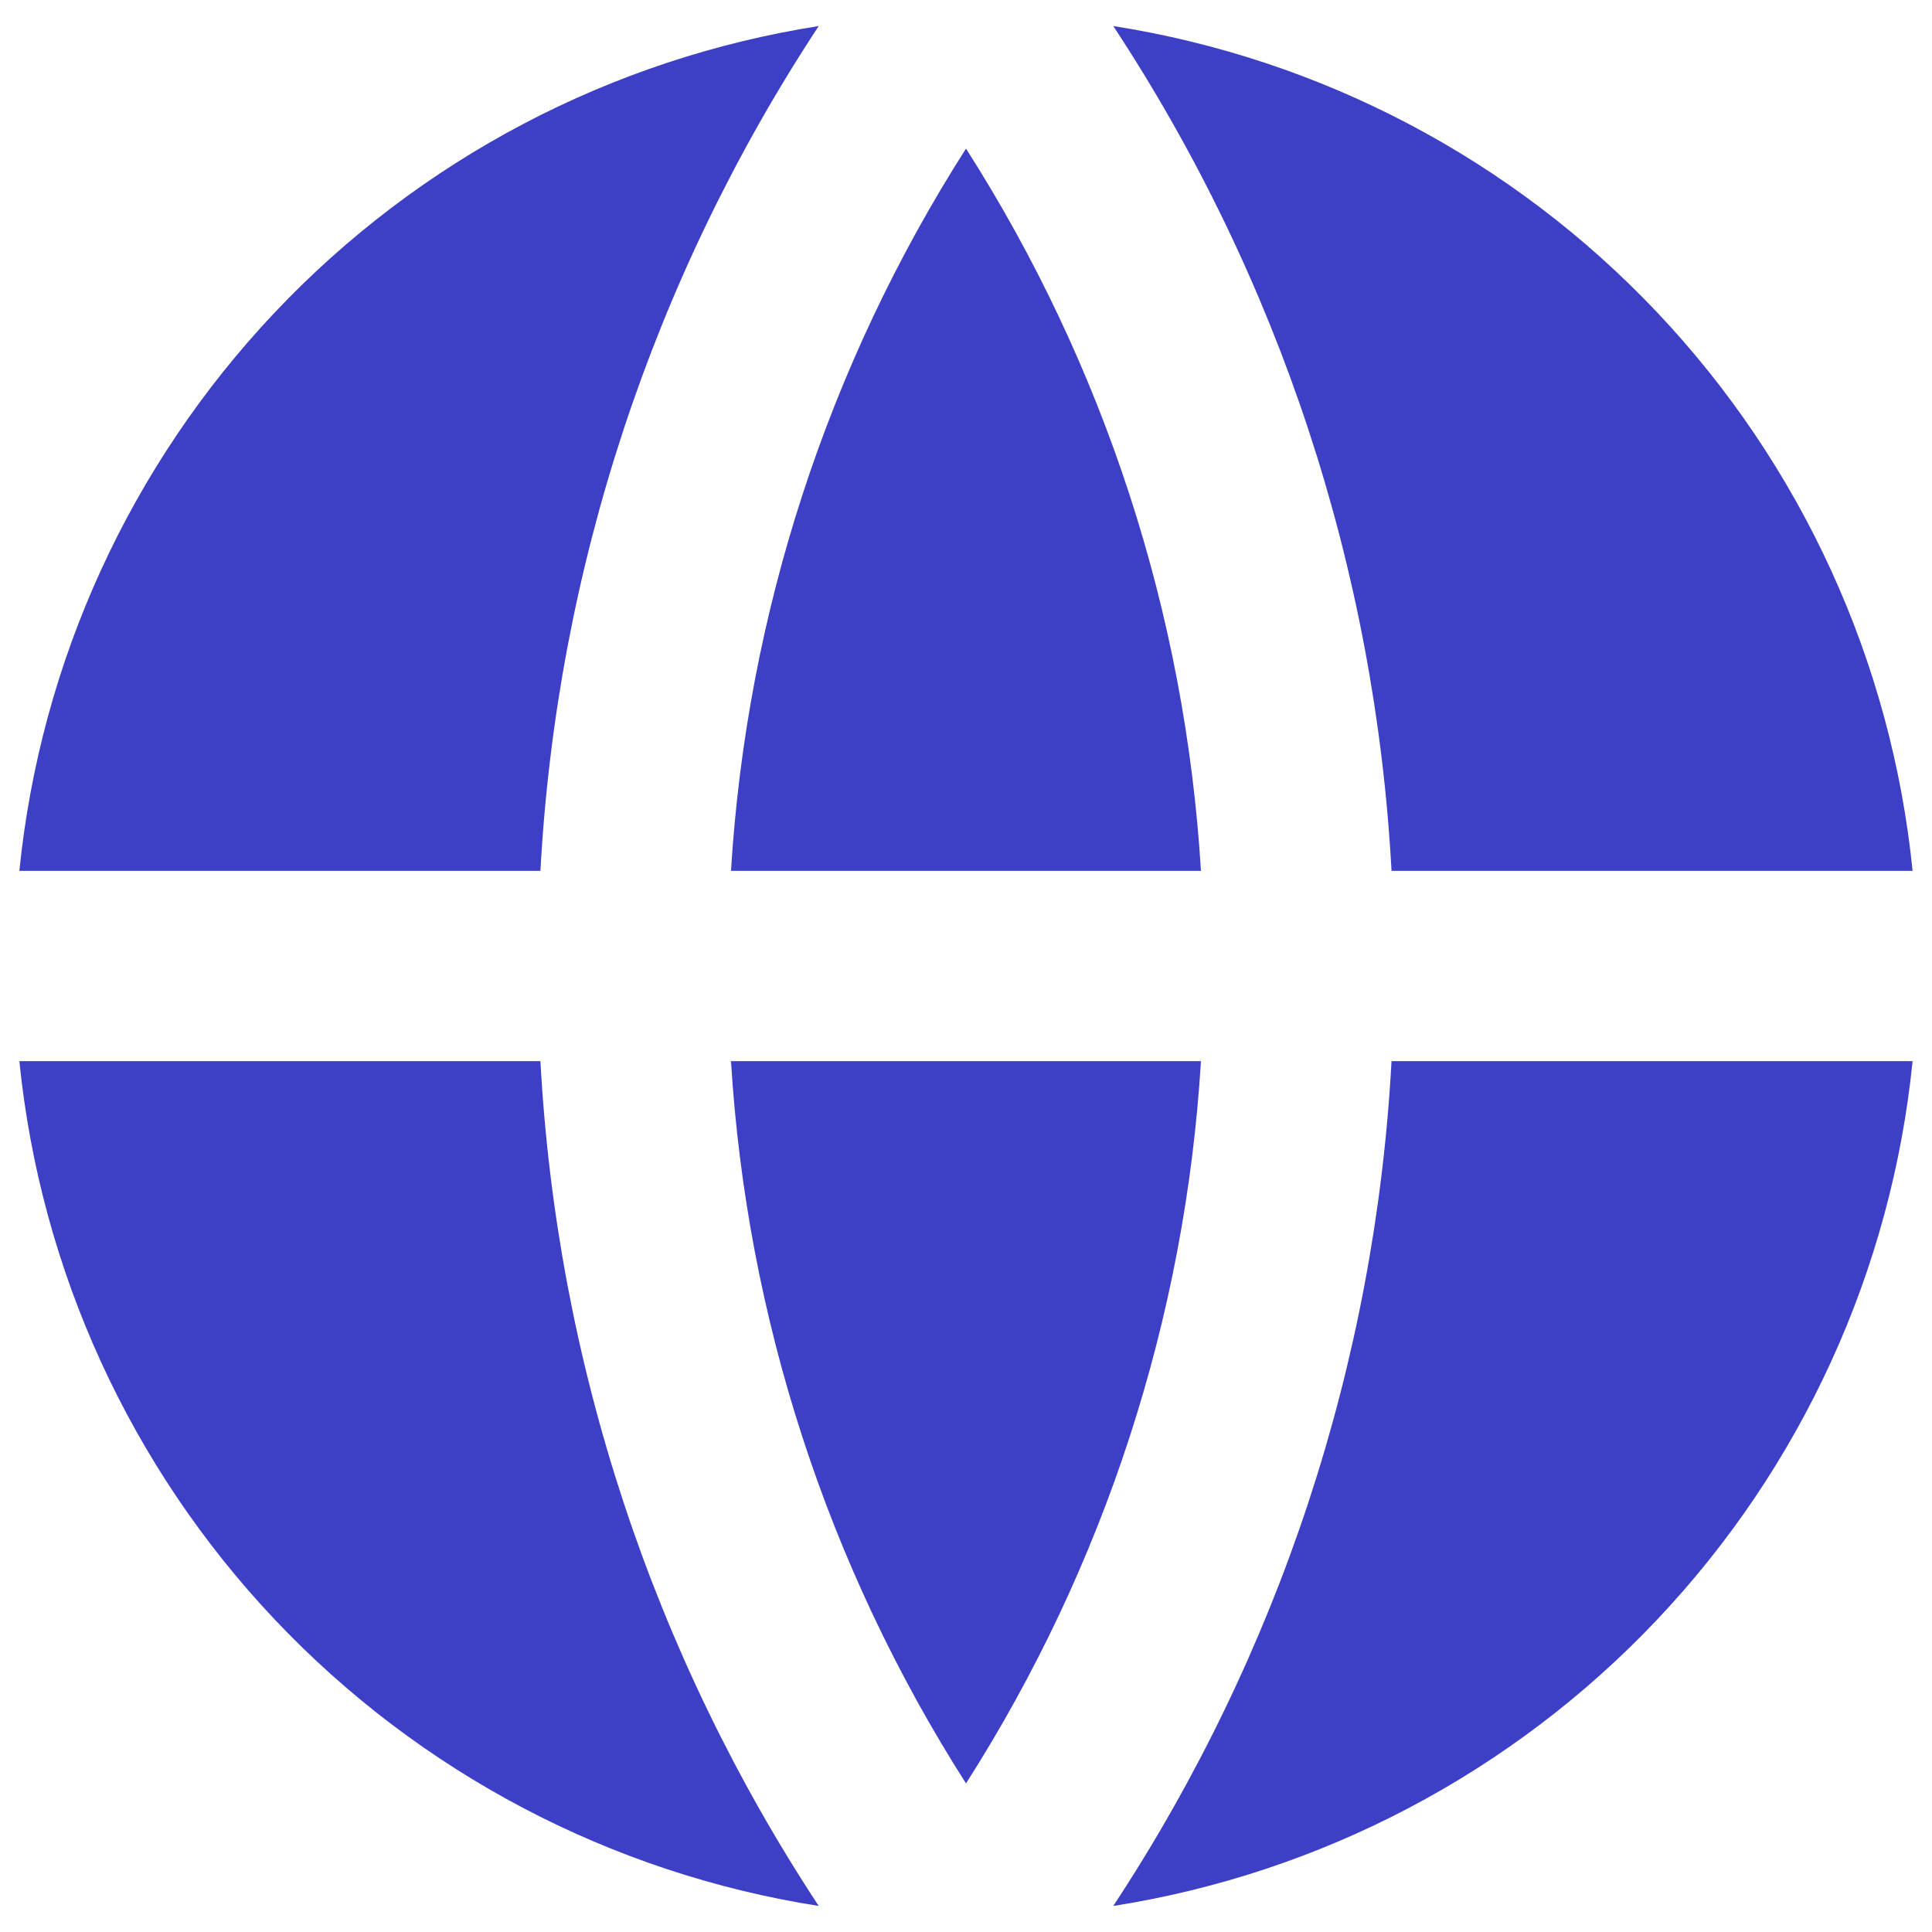 <svg width="44" height="44" viewBox="0 0 44 44" fill="none" xmlns="http://www.w3.org/2000/svg">
<path d="M0.441 24.167H12.308C12.679 31.028 14.866 37.668 18.646 43.407C13.911 42.663 9.557 40.371 6.263 36.89C2.97 33.409 0.922 28.935 0.441 24.167ZM0.441 19.833C0.922 15.065 2.97 10.591 6.263 7.11C9.557 3.628 13.911 1.337 18.646 0.593C14.866 6.332 12.679 12.972 12.308 19.833H0.441ZM43.558 19.833H31.691C31.32 12.972 29.133 6.332 25.354 0.593C30.088 1.337 34.443 3.628 37.736 7.11C41.03 10.591 43.077 15.065 43.558 19.833ZM43.558 24.167C43.077 28.935 41.03 33.409 37.736 36.89C34.443 40.371 30.088 42.663 25.354 43.407C29.133 37.668 31.32 31.028 31.691 24.167H43.56H43.558ZM16.648 24.167H27.351C26.995 30.015 25.153 35.677 22 40.616C18.847 35.677 17.005 30.015 16.648 24.167ZM16.648 19.833C17.005 13.984 18.847 8.323 22 3.384C25.153 8.323 26.995 13.984 27.351 19.833H16.648Z" fill="#3D40C6"/>
</svg>
